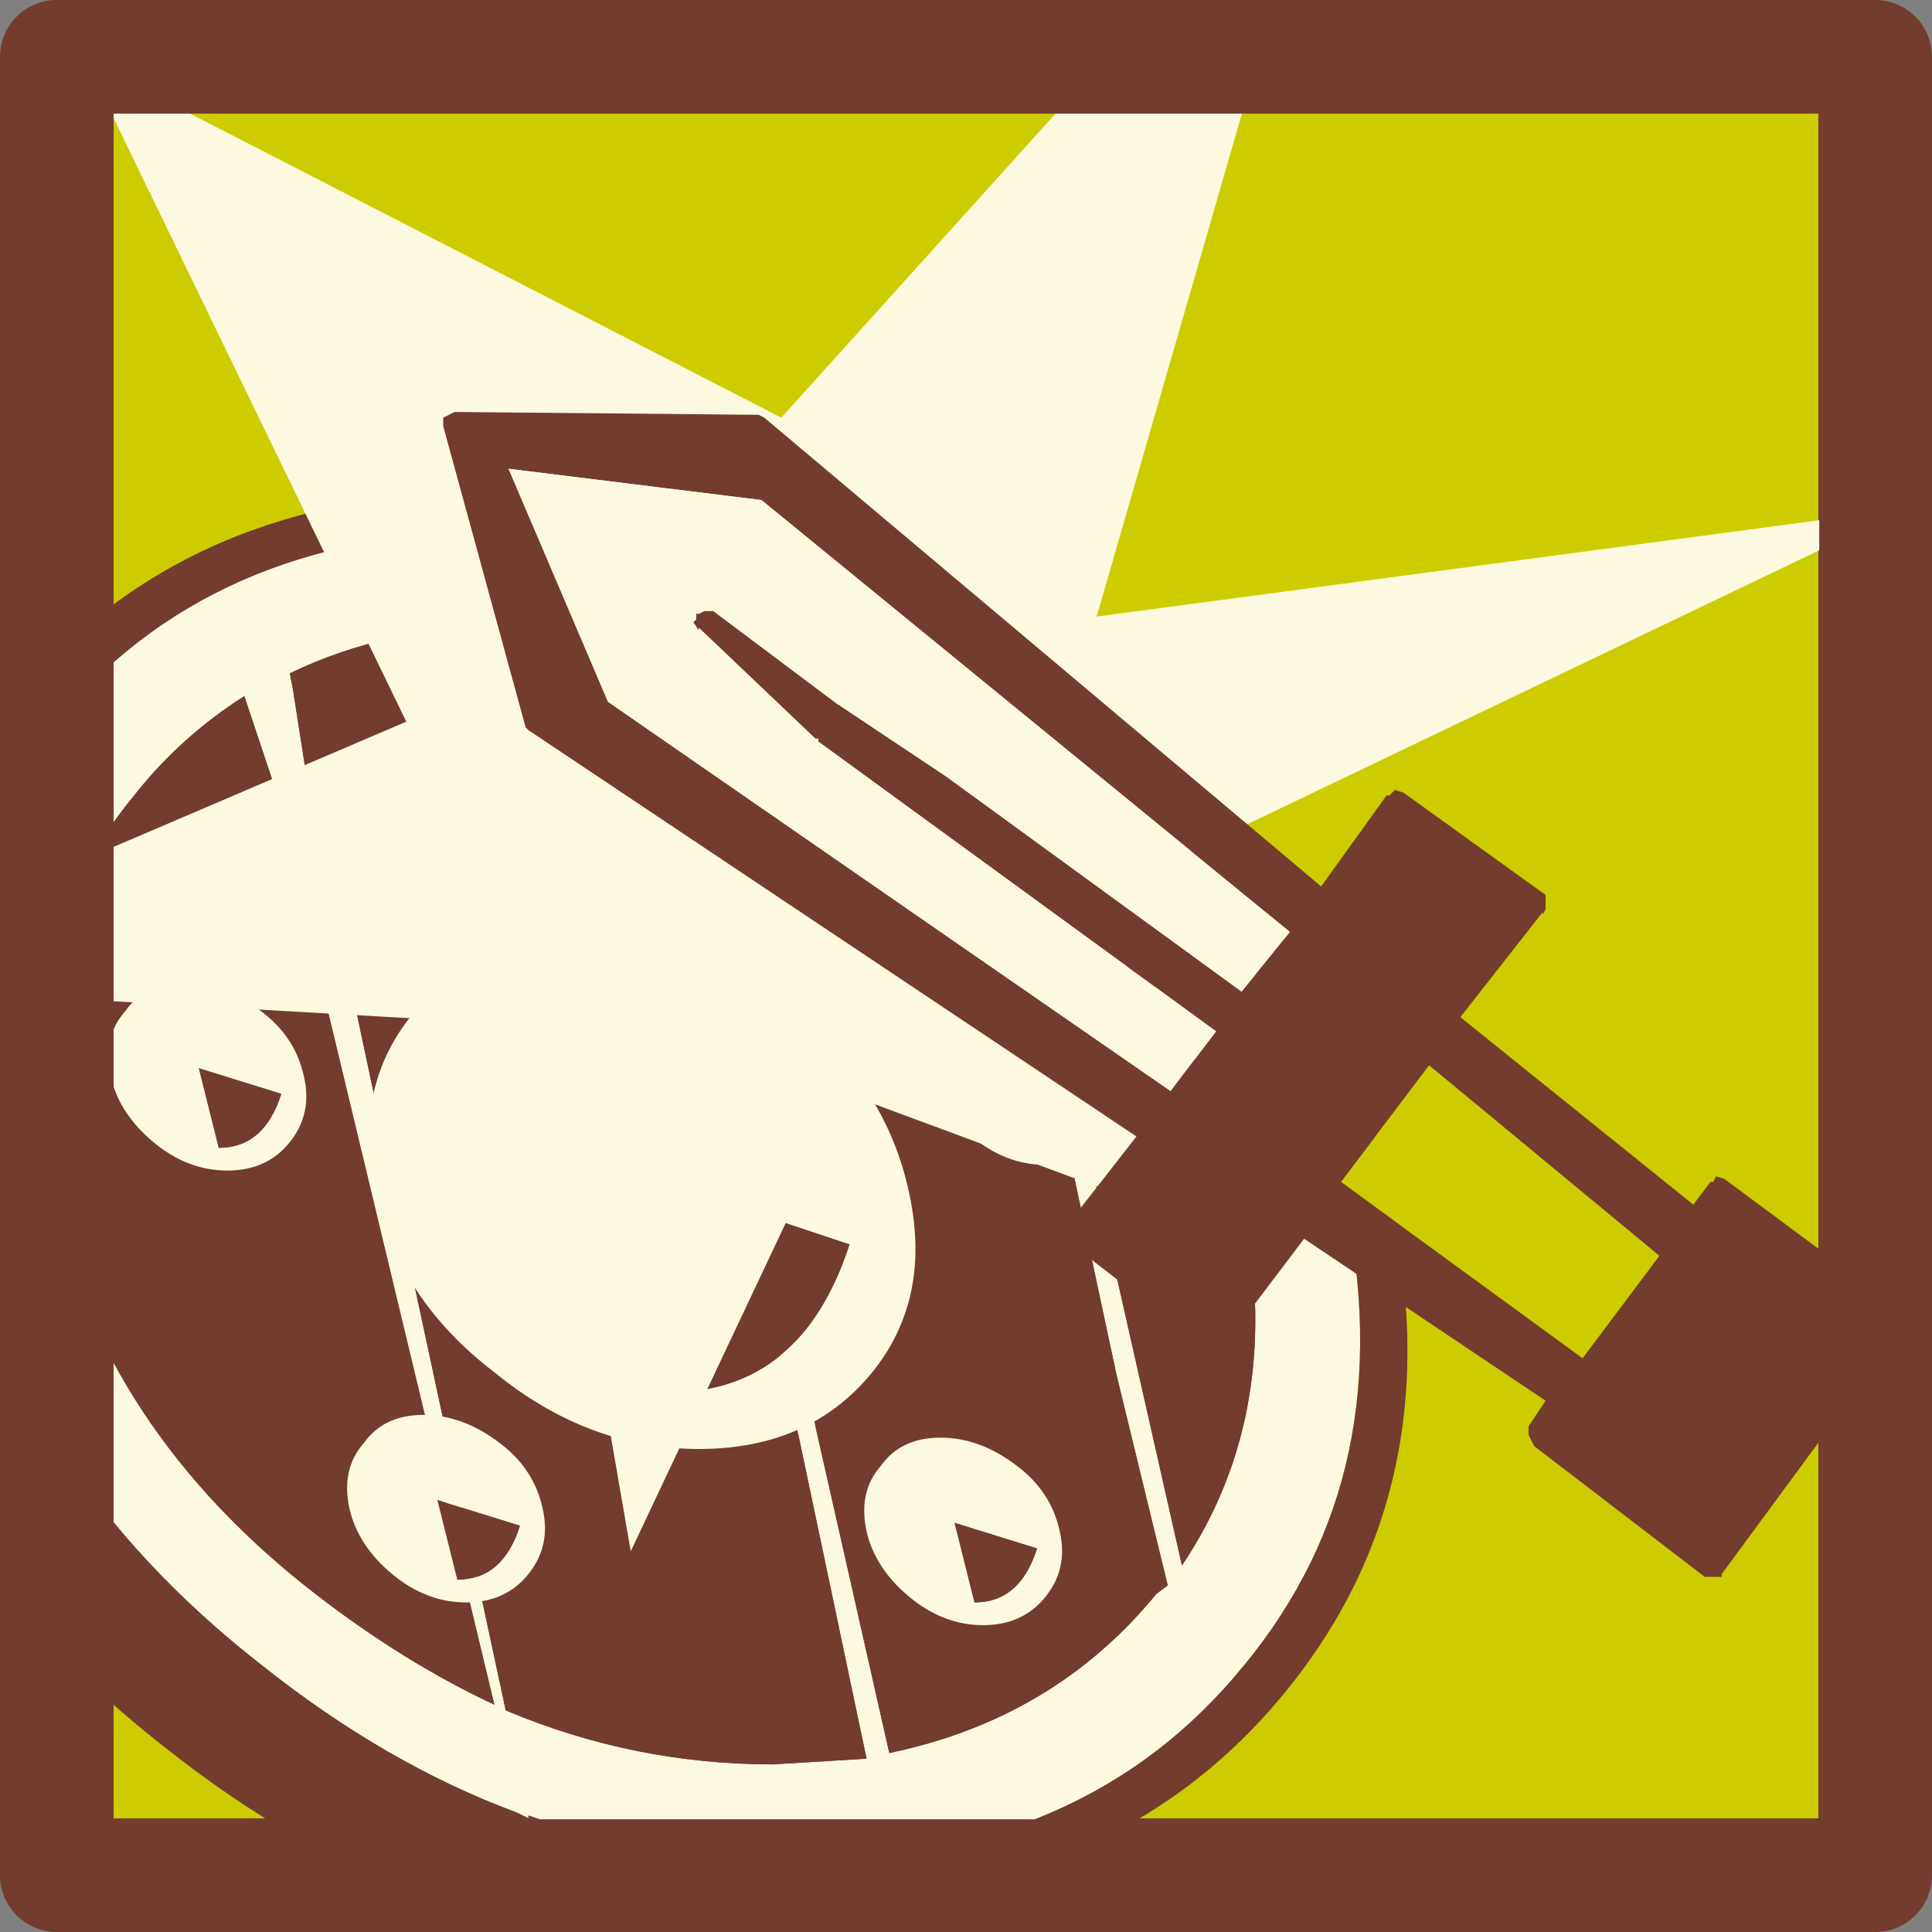 <?xml version="1.0" encoding="UTF-8" standalone="no"?>
<svg xmlns:xlink="http://www.w3.org/1999/xlink" height="34" width="34" xmlns="http://www.w3.org/2000/svg">
  <rect width="100%" height="100%" fill="#808080" stroke="none"/>
  <g transform="matrix(1.0, 0.0, 0.0, 1.0, 1, 1)">
    <use height="37.75" transform="matrix(1.0, 0.0, 0.0, 1.0, -4.6, -4.35)" width="37.6" xlink:href="#sprite0"/>
  </g>
  <defs>
    <g id="sprite0" transform="matrix(1.0, 0.0, 0.0, 1.0, 4.6, 4.35)">
      <use height="34.0" transform="matrix(1.0, 0.0, 0.0, 1.0, -1.0, -1.0)" width="34.0" xlink:href="#sprite1"/>
      <clipPath id="clipPath0" transform="matrix(0.938, 0.0, 0.0, 0.938, 1.0, 1.0)">
        <path d="M0.0 32.0 L0.0 0.0 32.0 0.0 32.0 32.0 0.0 32.0" fill="#ff0000" fill-rule="evenodd" stroke="none"/>
      </clipPath>
      <g clip-path="url(#clipPath0)">
        <use height="37.75" transform="matrix(1.0, 0.0, 0.0, 1.0, -4.6, -4.35)" width="37.15" xlink:href="#shape2"/>
      </g>
    </g>
    <g id="sprite1" transform="matrix(1.0, 0.0, 0.0, 1.0, 1.0, 1.0)">
      <use height="34.0" transform="matrix(1.0, 0.0, 0.0, 1.0, -1.0, -1.0)" width="34.0" xlink:href="#shape0"/>
    </g>
    <g id="shape0" transform="matrix(1.0, 0.0, 0.0, 1.0, 1.0, 1.0)">
      <path d="M0.0 32.0 L0.0 0.0 32.0 0.0 32.0 32.0 0.0 32.0" fill="#cccc00" fill-rule="evenodd" stroke="none"/>
      <path d="M0.0 32.0 L0.0 0.0 32.0 0.0 32.0 32.0 0.0 32.0 Z" fill="none" stroke="#733c2f" stroke-linecap="round" stroke-linejoin="round" stroke-width="2.0"/>
    </g>
    <g id="shape2" transform="matrix(1.0, 0.0, 0.0, 1.0, 4.6, 4.35)">
      <path d="M16.3 12.25 Q20.9 15.85 22.1 21.05 23.25 26.15 20.25 29.75 17.25 33.4 11.85 33.4 6.5 33.4 1.9 29.75 -2.7 26.15 -3.9 21.0 -5.05 15.85 -2.05 12.25 0.95 8.6 6.3 8.6 11.7 8.6 16.3 12.25" fill="#733c2f" fill-rule="evenodd" stroke="none"/>
      <path d="M13.35 24.1 L14.65 29.85 Q17.55 29.25 19.35 27.05 L19.55 26.9 18.65 23.2 16.5 13.15 16.2 12.95 Q13.35 10.75 10.15 10.2 L11.5 16.0 13.35 24.1 M19.8 26.55 Q21.65 23.8 20.85 20.05 20.0 16.3 16.85 13.5 L19.8 26.55 M20.9 28.3 Q18.1 31.75 13.0 31.75 10.55 31.75 8.3 30.95 L8.3 31.0 8.1 30.9 Q5.8 30.05 3.6 28.3 -0.75 24.9 -1.8 20.05 -2.9 15.25 -0.1 11.8 2.7 8.35 7.75 8.35 12.85 8.35 17.2 11.8 21.55 15.25 22.65 20.05 23.7 24.9 20.9 28.3 M11.15 15.85 L9.85 10.15 8.1 10.0 Q5.85 10.0 4.1 10.85 L4.15 11.1 4.4 12.7 5.6 18.35 6.3 21.65 7.9 29.1 Q10.15 30.05 12.6 30.05 L14.25 29.95 13.05 24.25 11.15 15.85 M3.3 11.25 Q2.2 11.95 1.4 12.95 -1.05 15.9 -0.1 20.0 0.8 24.15 4.55 27.05 6.1 28.25 7.7 29.0 L3.8 12.75 3.3 11.25" fill="#fcf9e0" fill-rule="evenodd" stroke="none"/>
      <path d="M11.5 16.0 L10.15 10.2 Q13.35 10.75 16.2 12.95 L16.5 13.15 18.65 23.2 19.55 26.9 19.35 27.05 Q17.55 29.25 14.65 29.85 L13.35 24.1 14.4 23.2 Q15.45 21.85 15.05 20.05 14.6 18.15 12.95 16.85 L11.5 16.0 M19.8 26.55 L16.85 13.5 Q20.0 16.3 20.85 20.05 21.65 23.8 19.8 26.55 M20.9 28.3 Q23.7 24.9 22.65 20.05 21.55 15.25 17.2 11.8 12.85 8.35 7.75 8.35 2.7 8.35 -0.1 11.8 -2.9 15.25 -1.8 20.05 -0.75 24.9 3.6 28.3 5.8 30.05 8.1 30.9 L8.3 31.0 8.3 30.95 Q10.55 31.75 13.0 31.75 18.1 31.75 20.9 28.3 M21.6 28.8 Q18.6 32.45 13.2 32.45 7.85 32.45 3.25 28.8 -1.35 25.15 -2.5 20.0 -3.65 14.9 -0.7 11.25 2.3 7.65 7.65 7.65 13.05 7.65 17.65 11.25 22.3 14.9 23.45 20.05 24.6 25.15 21.6 28.8 M5.6 18.35 L4.4 12.7 4.15 11.1 4.1 10.85 Q5.85 10.0 8.1 10.0 L9.85 10.15 11.15 15.85 Q10.25 15.5 9.3 15.5 7.35 15.5 6.3 16.85 5.75 17.5 5.6 18.35 M13.05 24.25 L14.25 29.95 12.6 30.05 Q10.15 30.05 7.9 29.1 L6.3 21.65 Q6.85 22.5 7.75 23.2 9.4 24.55 11.35 24.55 L13.05 24.25 M3.3 11.25 L3.8 12.75 7.7 29.0 Q6.1 28.25 4.55 27.05 0.8 24.15 -0.1 20.0 -1.05 15.9 1.4 12.95 2.2 11.95 3.3 11.25" fill="#733c2f" fill-rule="evenodd" stroke="none"/>
      <path d="M5.6 19.95 Q5.2 18.1 6.3 16.8 7.35 15.5 9.3 15.5 11.25 15.5 12.95 16.8 14.6 18.1 15.0 20.0 15.4 21.85 14.35 23.15 13.25 24.5 11.3 24.5 9.35 24.5 7.7 23.15 6.0 21.85 5.6 19.95 M10.8 23.5 Q13.1 23.5 13.95 20.9 L9.9 19.55 10.8 23.5" fill="#fcf9e0" fill-rule="evenodd" stroke="none"/>
      <path d="M10.8 23.5 L9.9 19.55 13.95 20.9 Q13.1 23.5 10.8 23.5" fill="#733c2f" fill-rule="evenodd" stroke="none"/>
      <path d="M7.35 12.9 Q7.2 12.2 7.6 11.75 7.95 11.25 8.65 11.25 9.35 11.25 10.0 11.75 10.6 12.2 10.75 12.9 10.9 13.55 10.5 14.05 10.1 14.55 9.4 14.55 8.7 14.55 8.1 14.05 7.5 13.55 7.35 12.9 M9.25 14.15 Q10.05 14.15 10.35 13.2 L8.9 12.75 9.25 14.15" fill="#fcf9e0" fill-rule="evenodd" stroke="none"/>
      <path d="M9.25 14.15 L8.9 12.75 10.35 13.2 Q10.05 14.15 9.25 14.15" fill="#733c2f" fill-rule="evenodd" stroke="none"/>
      <path d="M15.35 17.85 Q15.2 17.15 15.6 16.7 15.95 16.2 16.65 16.2 17.35 16.2 18.0 16.7 18.6 17.15 18.75 17.85 18.9 18.5 18.5 19.0 18.1 19.5 17.4 19.5 16.7 19.5 16.1 19.0 15.5 18.5 15.35 17.85 M17.25 19.1 Q18.05 19.1 18.35 18.15 L16.9 17.7 17.25 19.1" fill="#fcf9e0" fill-rule="evenodd" stroke="none"/>
      <path d="M17.25 19.1 L16.9 17.7 18.35 18.15 Q18.05 19.1 17.25 19.1" fill="#733c2f" fill-rule="evenodd" stroke="none"/>
      <path d="M14.25 25.95 Q14.1 25.25 14.5 24.8 14.85 24.3 15.55 24.3 16.25 24.3 16.9 24.8 17.5 25.25 17.65 25.95 17.8 26.6 17.4 27.1 17.0 27.6 16.3 27.6 15.6 27.6 15.0 27.1 14.4 26.6 14.25 25.95 M16.15 27.2 Q16.95 27.2 17.25 26.25 L15.8 25.8 16.15 27.2" fill="#fcf9e0" fill-rule="evenodd" stroke="none"/>
      <path d="M16.15 27.2 L15.8 25.8 17.25 26.25 Q16.95 27.2 16.15 27.2" fill="#733c2f" fill-rule="evenodd" stroke="none"/>
      <path d="M5.15 25.55 Q5.0 24.85 5.4 24.4 5.75 23.9 6.45 23.9 7.15 23.9 7.8 24.4 8.4 24.85 8.55 25.55 8.7 26.2 8.3 26.7 7.9 27.2 7.2 27.2 6.5 27.2 5.9 26.7 5.3 26.2 5.15 25.55 M7.05 26.8 Q7.85 26.8 8.15 25.85 L6.7 25.4 7.05 26.8" fill="#fcf9e0" fill-rule="evenodd" stroke="none"/>
      <path d="M7.05 26.8 L6.7 25.4 8.15 25.85 Q7.85 26.8 7.05 26.8" fill="#733c2f" fill-rule="evenodd" stroke="none"/>
      <path d="M0.95 17.95 Q0.8 17.25 1.2 16.8 1.55 16.3 2.25 16.3 2.95 16.3 3.6 16.8 4.2 17.25 4.35 17.95 4.5 18.6 4.1 19.1 3.7 19.6 3.0 19.6 2.3 19.6 1.7 19.1 1.1 18.6 0.95 17.95 M2.85 19.2 Q3.65 19.2 3.95 18.25 L2.5 17.8 2.85 19.2" fill="#fcf9e0" fill-rule="evenodd" stroke="none"/>
      <path d="M2.85 19.2 L2.5 17.8 3.95 18.25 Q3.65 19.2 2.85 19.2" fill="#733c2f" fill-rule="evenodd" stroke="none"/>
      <path d="M8.5 17.05 L-4.6 16.3 6.15 11.7 0.5 0.05 12.75 6.35 22.4 -4.35 18.3 9.85 32.55 7.95 18.35 14.75 20.65 20.75 13.9 18.25 10.1 26.3 8.5 17.05" fill="#fcf9e0" fill-rule="evenodd" stroke="none"/>
      <path d="M26.2 14.85 L26.2 14.95 26.2 15.0 26.15 15.1 26.15 15.05 24.7 16.9 28.8 20.2 29.1 19.8 29.15 19.8 29.2 19.7 29.35 19.75 32.45 22.05 32.45 22.1 32.5 22.2 32.5 22.35 29.3 26.7 29.3 26.75 29.25 26.75 29.15 26.75 29.0 26.75 26.0 24.45 25.9 24.25 25.9 24.15 25.9 24.1 26.2 23.65 21.95 20.8 20.55 22.65 20.55 22.7 20.45 22.75 20.25 22.75 17.8 20.85 17.75 20.75 17.75 20.6 19.0 19.0 8.3 11.85 8.25 11.8 6.8 6.5 6.8 6.35 6.9 6.3 7.0 6.25 12.35 6.3 12.45 6.35 22.25 14.6 23.4 13.0 23.45 13.0 23.55 12.9 23.7 12.95 26.2 14.75 26.2 14.85 M15.7 12.7 L20.85 16.45 21.7 15.4 12.4 7.8 7.95 7.25 9.7 11.35 19.6 18.2 20.4 17.15 13.4 12.05 13.4 12.0 13.35 12.0 11.3 10.05 11.3 10.1 11.2 9.95 11.25 9.9 11.25 9.8 11.3 9.8 11.4 9.75 11.55 9.75 13.75 11.4 15.7 12.7 M28.2 21.1 L24.15 17.75 22.6 19.8 26.85 22.9 28.2 21.1" fill="#733c2f" fill-rule="evenodd" stroke="none"/>
      <path d="M13.75 11.4 L11.55 9.75 11.4 9.75 11.3 9.8 11.25 9.8 11.25 9.9 11.2 9.95 11.3 10.1 11.3 10.05 13.35 12.0 13.4 12.0 13.4 12.05 20.4 17.15 19.6 18.2 9.7 11.35 7.95 7.25 12.4 7.8 21.7 15.4 20.85 16.45 15.7 12.7 15.45 12.5 13.95 11.4 13.75 11.4" fill="#fcf9e0" fill-rule="evenodd" stroke="none"/>
      <path d="M28.2 21.1 L26.85 22.9 22.6 19.8 24.15 17.75 28.2 21.1" fill="#cccc00" fill-rule="evenodd" stroke="none"/>
    </g>
  </defs>
</svg>
